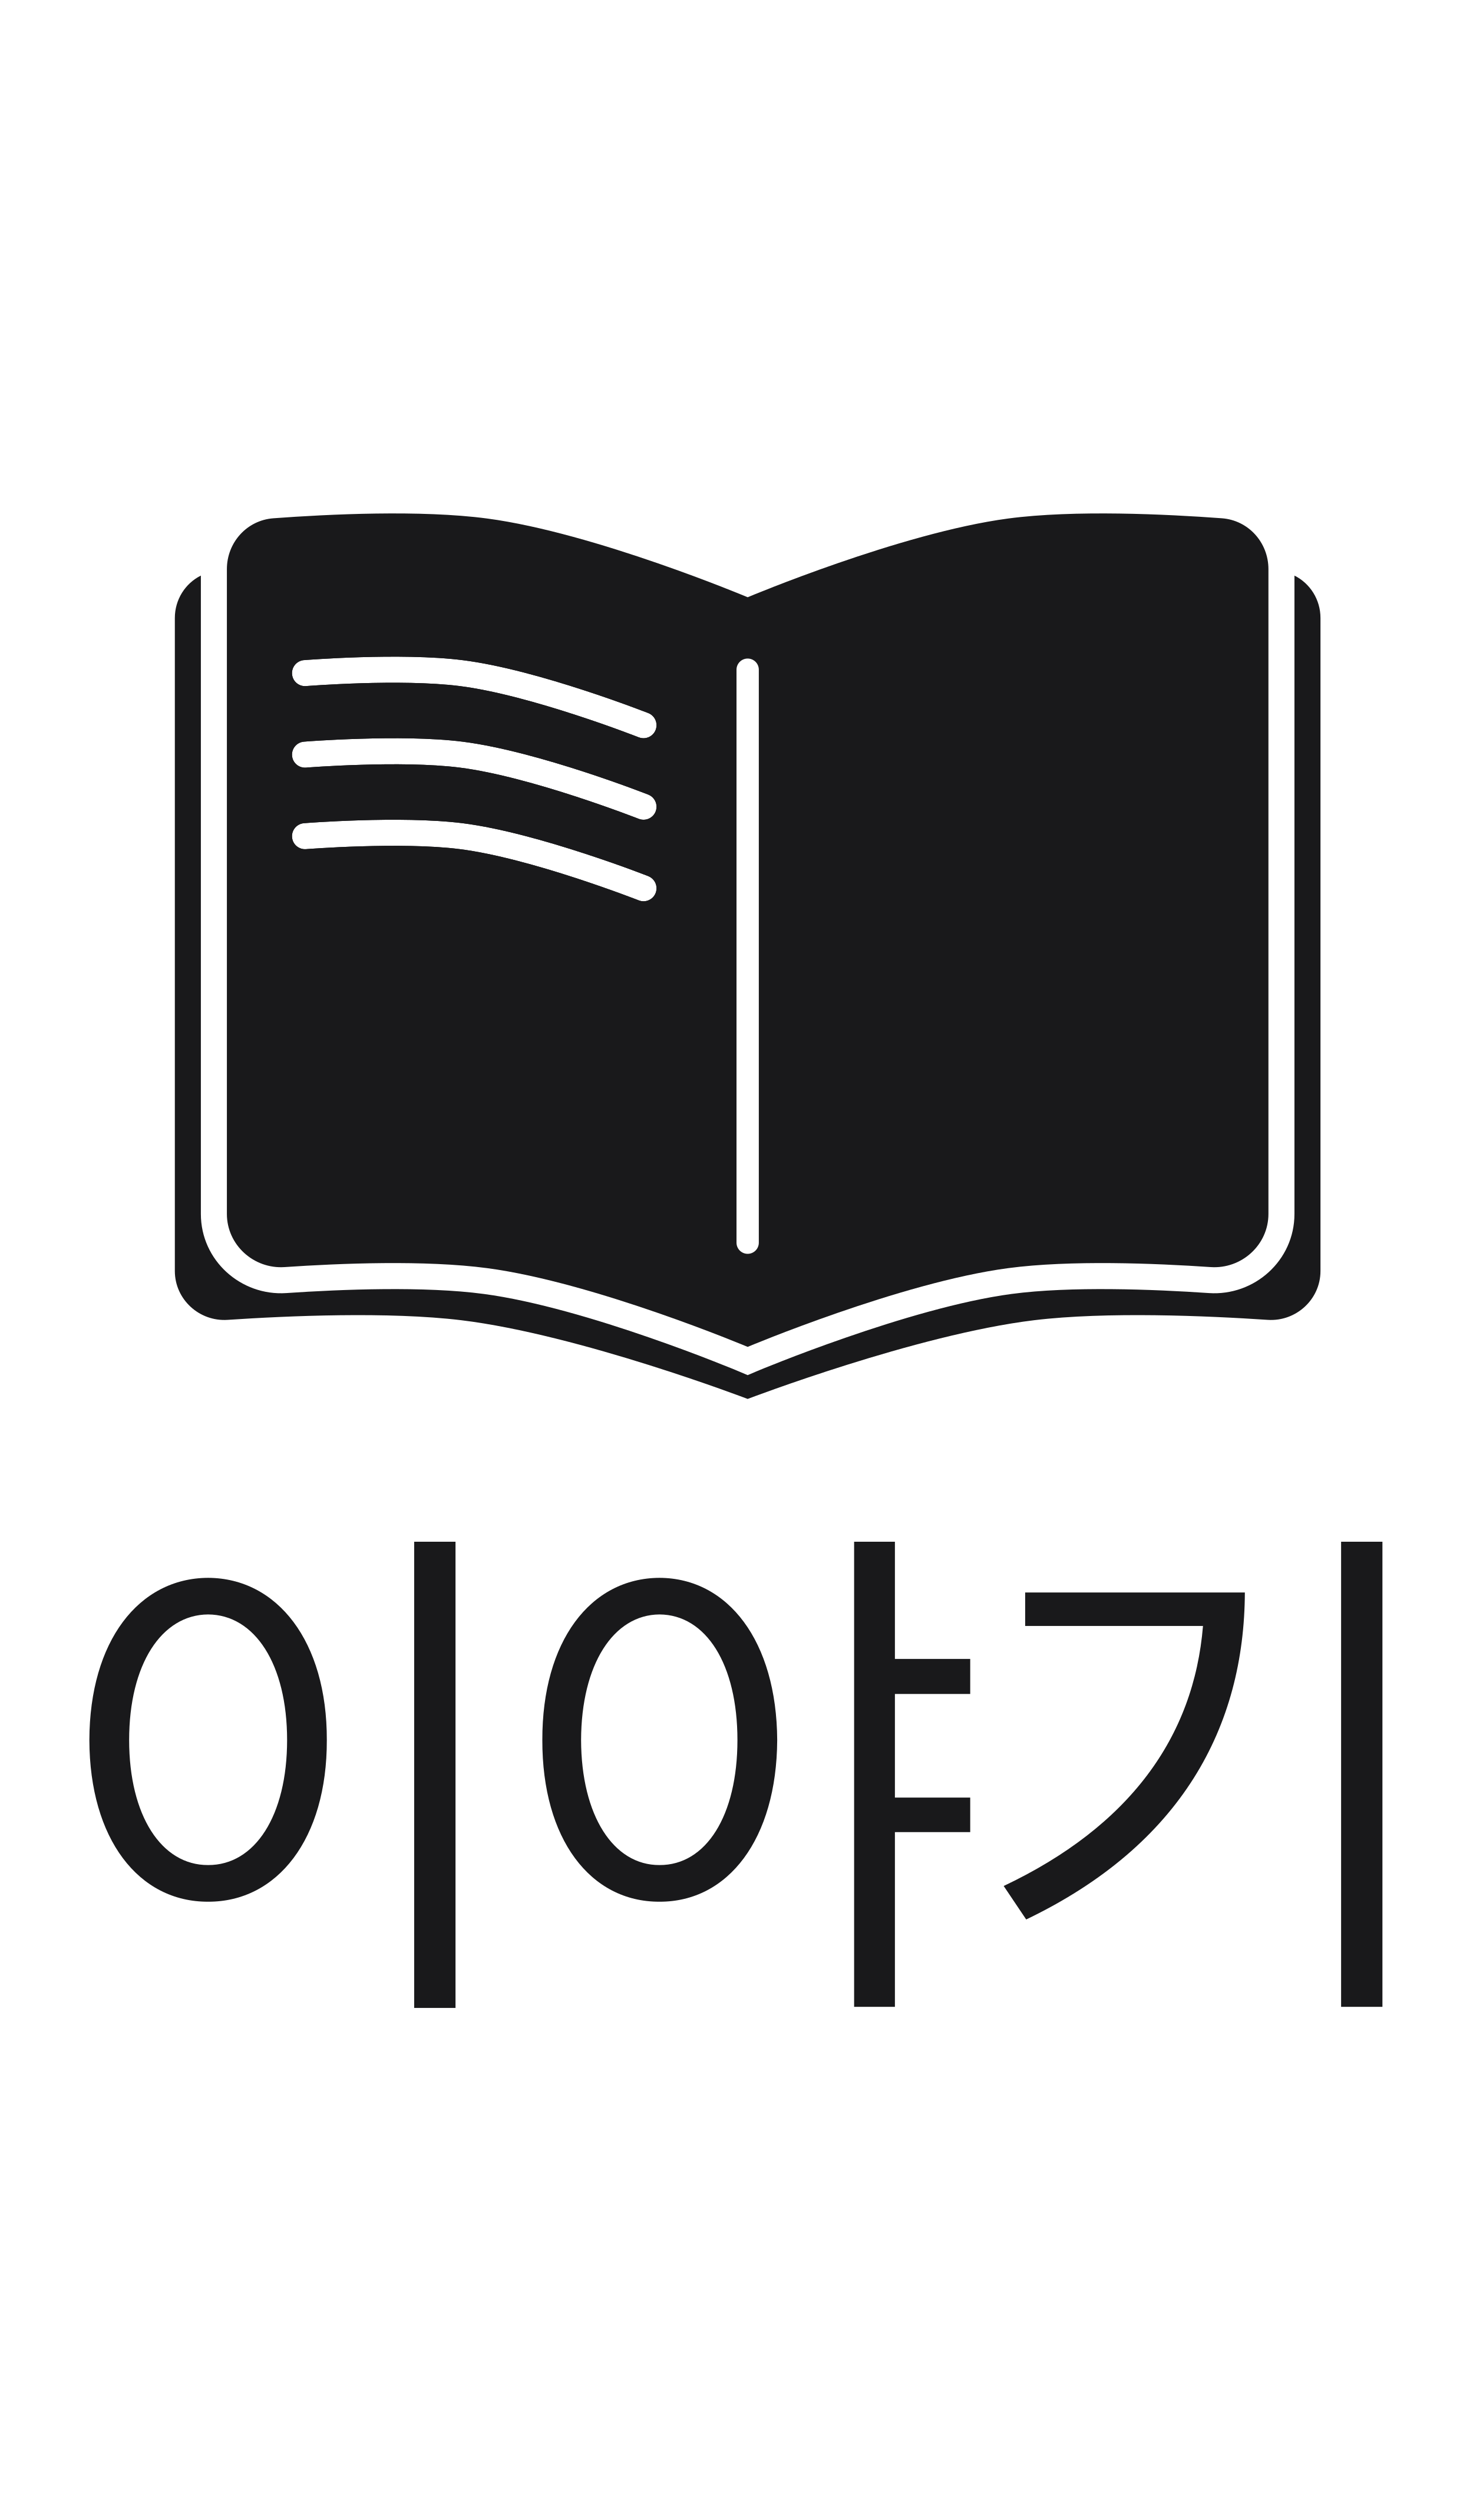 <svg width="33" height="56" viewBox="0 0 33 56" fill="none" xmlns="http://www.w3.org/2000/svg">
<path fill-rule="evenodd" clip-rule="evenodd" d="M6.127 11.608C5.532 11.651 5.083 12.15 5.083 12.747V27.19C5.083 27.883 5.684 28.427 6.376 28.38C7.625 28.295 9.527 28.219 10.917 28.404C13.321 28.724 16.75 30.167 16.75 30.167C16.75 30.167 20.179 28.724 22.583 28.404C23.973 28.219 25.875 28.295 27.124 28.38C27.816 28.427 28.417 27.883 28.417 27.19V12.747C28.417 12.15 27.967 11.651 27.373 11.608C26.14 11.517 24.069 11.416 22.583 11.614C20.179 11.934 16.75 13.377 16.75 13.377C16.75 13.377 13.321 11.934 10.917 11.614C9.431 11.416 7.36 11.517 6.127 11.608ZM16.75 14.75C16.888 14.75 17 14.862 17 15V27.833C17 27.971 16.888 28.083 16.75 28.083C16.612 28.083 16.5 27.971 16.5 27.833V15C16.5 14.862 16.612 14.75 16.75 14.75ZM6.543 15.099C6.53 14.939 6.649 14.798 6.81 14.785L6.817 14.785L6.836 14.783L6.907 14.778C6.97 14.774 7.06 14.768 7.172 14.761C7.396 14.747 7.71 14.731 8.066 14.72C8.774 14.699 9.668 14.698 10.37 14.787C11.221 14.894 12.264 15.193 13.082 15.46C13.494 15.594 13.854 15.722 14.11 15.816C14.239 15.863 14.341 15.902 14.412 15.929L14.494 15.96L14.516 15.968L14.521 15.97L14.523 15.971C14.673 16.03 14.747 16.2 14.688 16.349C14.629 16.499 14.46 16.573 14.31 16.514L14.308 16.514L14.303 16.512L14.284 16.504L14.205 16.474C14.136 16.448 14.036 16.41 13.91 16.364C13.658 16.271 13.305 16.146 12.902 16.015C12.089 15.75 11.091 15.466 10.297 15.366C9.642 15.283 8.786 15.282 8.084 15.303C7.734 15.314 7.427 15.33 7.207 15.343C7.097 15.35 7.009 15.356 6.949 15.36L6.88 15.365L6.862 15.366L6.856 15.367C6.696 15.38 6.555 15.26 6.543 15.099ZM6.81 16.612C6.649 16.624 6.53 16.765 6.543 16.925C6.555 17.086 6.696 17.206 6.856 17.193L6.862 17.193L6.88 17.191L6.949 17.186C7.009 17.182 7.097 17.176 7.207 17.169C7.427 17.156 7.734 17.14 8.084 17.13C8.786 17.108 9.642 17.109 10.297 17.192C11.091 17.292 12.089 17.576 12.902 17.841C13.305 17.972 13.658 18.098 13.91 18.19C14.036 18.236 14.136 18.274 14.205 18.3L14.284 18.33L14.303 18.338L14.308 18.34L14.31 18.34C14.46 18.399 14.629 18.326 14.688 18.176C14.747 18.026 14.673 17.857 14.523 17.797L14.521 17.797L14.516 17.794L14.494 17.786L14.412 17.755C14.341 17.728 14.239 17.689 14.11 17.642C13.854 17.548 13.494 17.42 13.082 17.286C12.264 17.02 11.221 16.721 10.37 16.613C9.668 16.524 8.774 16.525 8.066 16.547C7.71 16.557 7.396 16.574 7.172 16.587C7.06 16.594 6.97 16.6 6.907 16.604L6.836 16.61L6.817 16.611L6.81 16.612ZM6.543 18.752C6.53 18.591 6.649 18.451 6.81 18.438L6.817 18.437L6.836 18.436L6.907 18.43C6.97 18.426 7.06 18.42 7.172 18.413C7.396 18.4 7.71 18.384 8.066 18.373C8.774 18.351 9.668 18.351 10.37 18.439C11.221 18.547 12.264 18.846 13.082 19.113C13.494 19.247 13.854 19.374 14.11 19.468C14.239 19.515 14.341 19.554 14.412 19.581L14.494 19.612L14.516 19.621L14.521 19.623L14.523 19.624C14.673 19.683 14.747 19.852 14.688 20.002C14.629 20.152 14.46 20.225 14.31 20.166L14.308 20.166L14.303 20.164L14.284 20.156L14.205 20.126C14.136 20.1 14.036 20.062 13.91 20.016C13.658 19.924 13.305 19.799 12.902 19.667C12.089 19.402 11.091 19.118 10.297 19.018C9.642 18.935 8.786 18.934 8.084 18.956C7.734 18.966 7.427 18.982 7.207 18.995C7.097 19.002 7.009 19.008 6.949 19.012L6.88 19.017L6.862 19.019L6.856 19.019C6.696 19.032 6.555 18.912 6.543 18.752Z" fill="#19191B"/>
<path fill-rule="evenodd" clip-rule="evenodd" d="M27.833 12.738C26.47 12.662 24.578 12.61 23.167 12.781C20.521 13.101 16.75 14.544 16.75 14.544L16.75 14.544L16.75 14.544C16.738 14.539 12.974 13.101 10.333 12.781C8.922 12.61 7.03 12.662 5.667 12.738L5.667 12.747V27.19C5.667 27.534 5.97 27.823 6.336 27.798C7.587 27.713 9.54 27.632 10.994 27.826C12.257 27.994 13.761 28.451 14.926 28.854C15.514 29.058 16.024 29.251 16.389 29.393C16.534 29.45 16.655 29.498 16.75 29.536C16.844 29.498 16.966 29.45 17.111 29.393C17.475 29.251 17.986 29.058 18.574 28.854C19.739 28.451 21.243 27.994 22.506 27.826C23.959 27.632 25.913 27.713 27.164 27.798C27.53 27.823 27.833 27.534 27.833 27.19V12.747L27.833 12.738ZM29 12.892V27.19C29 28.233 28.102 29.031 27.084 28.962C25.837 28.877 23.986 28.805 22.66 28.982C21.519 29.134 20.106 29.558 18.956 29.957C18.386 30.154 17.889 30.341 17.535 30.48C17.359 30.549 17.218 30.605 17.122 30.644C17.074 30.664 17.037 30.679 17.012 30.689L16.985 30.701L16.978 30.704L16.976 30.704L16.75 30.8L16.523 30.704L16.522 30.704L16.515 30.701L16.488 30.689C16.463 30.679 16.426 30.664 16.378 30.644C16.282 30.605 16.141 30.549 15.964 30.48C15.611 30.341 15.114 30.154 14.544 29.957C13.394 29.558 11.981 29.134 10.84 28.982C9.514 28.805 7.663 28.877 6.415 28.962C5.398 29.031 4.5 28.233 4.5 27.19V12.892C4.151 13.066 3.917 13.428 3.917 13.842V28.468C3.917 29.104 4.465 29.604 5.099 29.562C6.46 29.471 8.713 29.374 10.333 29.57C12.978 29.891 16.75 31.333 16.75 31.333L16.75 31.333C16.76 31.33 20.525 29.89 23.167 29.57C24.787 29.374 27.04 29.471 28.401 29.562C29.035 29.604 29.583 29.104 29.583 28.468V13.842C29.583 13.428 29.349 13.066 29 12.892ZM16.75 14.731C16.899 14.731 17.019 14.851 17.019 15V27.833C17.019 27.982 16.899 28.103 16.75 28.103C16.601 28.103 16.481 27.982 16.481 27.833V15C16.481 14.851 16.601 14.731 16.75 14.731ZM6.543 15.099C6.53 14.939 6.65 14.798 6.81 14.785L6.817 14.785L6.836 14.783L6.907 14.778C6.97 14.774 7.06 14.768 7.172 14.761C7.396 14.747 7.71 14.731 8.066 14.72C8.774 14.699 9.668 14.698 10.37 14.787C11.221 14.894 12.264 15.193 13.082 15.46C13.494 15.594 13.854 15.722 14.11 15.816C14.239 15.863 14.342 15.902 14.412 15.929L14.494 15.96L14.516 15.968L14.521 15.971L14.523 15.971C14.673 16.03 14.747 16.2 14.688 16.35C14.629 16.5 14.46 16.573 14.31 16.514L14.309 16.514L14.303 16.512L14.284 16.504L14.205 16.474C14.136 16.448 14.036 16.41 13.91 16.364C13.658 16.271 13.305 16.146 12.902 16.015C12.09 15.75 11.091 15.466 10.297 15.366C9.642 15.283 8.786 15.282 8.084 15.303C7.734 15.314 7.427 15.33 7.207 15.343C7.097 15.35 7.009 15.356 6.949 15.36L6.88 15.365L6.862 15.367L6.857 15.367C6.696 15.38 6.555 15.26 6.543 15.099ZM6.81 16.612C6.65 16.624 6.53 16.765 6.543 16.926C6.555 17.086 6.696 17.206 6.857 17.193L6.862 17.193L6.88 17.191L6.949 17.186C7.009 17.182 7.097 17.176 7.207 17.169C7.427 17.156 7.734 17.14 8.084 17.13C8.786 17.108 9.642 17.109 10.297 17.192C11.091 17.292 12.09 17.576 12.902 17.841C13.305 17.973 13.658 18.098 13.91 18.19C14.036 18.236 14.136 18.274 14.205 18.3L14.284 18.33L14.303 18.338L14.309 18.34L14.31 18.34C14.46 18.399 14.629 18.326 14.688 18.176C14.747 18.026 14.673 17.857 14.523 17.798L14.521 17.797L14.516 17.795L14.494 17.786L14.412 17.755C14.342 17.728 14.239 17.689 14.11 17.642C13.854 17.548 13.494 17.421 13.082 17.286C12.264 17.02 11.221 16.721 10.37 16.613C9.668 16.524 8.774 16.525 8.066 16.547C7.71 16.557 7.396 16.574 7.172 16.587C7.06 16.594 6.97 16.6 6.907 16.604L6.836 16.61L6.817 16.611L6.81 16.612ZM6.543 18.752C6.53 18.591 6.65 18.451 6.81 18.438L6.817 18.437L6.836 18.436L6.907 18.431C6.97 18.426 7.06 18.42 7.172 18.413C7.396 18.4 7.71 18.384 8.066 18.373C8.774 18.351 9.668 18.351 10.37 18.439C11.221 18.547 12.264 18.846 13.082 19.113C13.494 19.247 13.854 19.374 14.11 19.468C14.239 19.515 14.342 19.554 14.412 19.581L14.494 19.612L14.516 19.621L14.521 19.623L14.523 19.624C14.673 19.683 14.747 19.852 14.688 20.002C14.629 20.152 14.46 20.226 14.31 20.166L14.309 20.166L14.303 20.164L14.284 20.156L14.205 20.126C14.136 20.1 14.036 20.062 13.91 20.016C13.658 19.924 13.305 19.799 12.902 19.667C12.09 19.402 11.091 19.118 10.297 19.018C9.642 18.935 8.786 18.934 8.084 18.956C7.734 18.966 7.427 18.982 7.207 18.996C7.097 19.002 7.009 19.008 6.949 19.012L6.88 19.017L6.862 19.019L6.857 19.019C6.696 19.032 6.555 18.912 6.543 18.752Z" fill="#19191B"/>
<path d="M10.205 34.531V44.973H9.279V34.531H10.205ZM2.002 38.973C2.008 36.758 3.109 35.346 4.662 35.34C6.209 35.346 7.328 36.758 7.322 38.973C7.328 41.193 6.209 42.6 4.662 42.594C3.109 42.6 2.008 41.193 2.002 38.973ZM2.893 38.973C2.893 40.666 3.619 41.779 4.662 41.773C5.711 41.779 6.432 40.666 6.432 38.973C6.432 37.279 5.711 36.166 4.662 36.16C3.619 36.166 2.893 37.279 2.893 38.973ZM14.775 35.34C16.311 35.346 17.4 36.758 17.412 38.973C17.4 41.193 16.311 42.6 14.775 42.594C13.229 42.6 12.145 41.193 12.15 38.973C12.145 36.758 13.229 35.346 14.775 35.34ZM13.018 38.973C13.023 40.666 13.744 41.779 14.775 41.773C15.818 41.779 16.521 40.666 16.521 38.973C16.521 37.279 15.818 36.166 14.775 36.16C13.744 36.166 13.023 37.279 13.018 38.973ZM19.135 44.949V34.531H20.049V37.156H21.736V37.941H20.049V40.262H21.736V41.035H20.049V44.949H19.135ZM30.971 34.531V44.949H30.045V34.531H30.971ZM22.486 42.242C25.305 40.906 26.746 38.908 26.951 36.418H22.967V35.668H27.889C27.877 38.662 26.482 41.316 22.99 42.992L22.486 42.242Z" fill="#19191B"/>
</svg>
